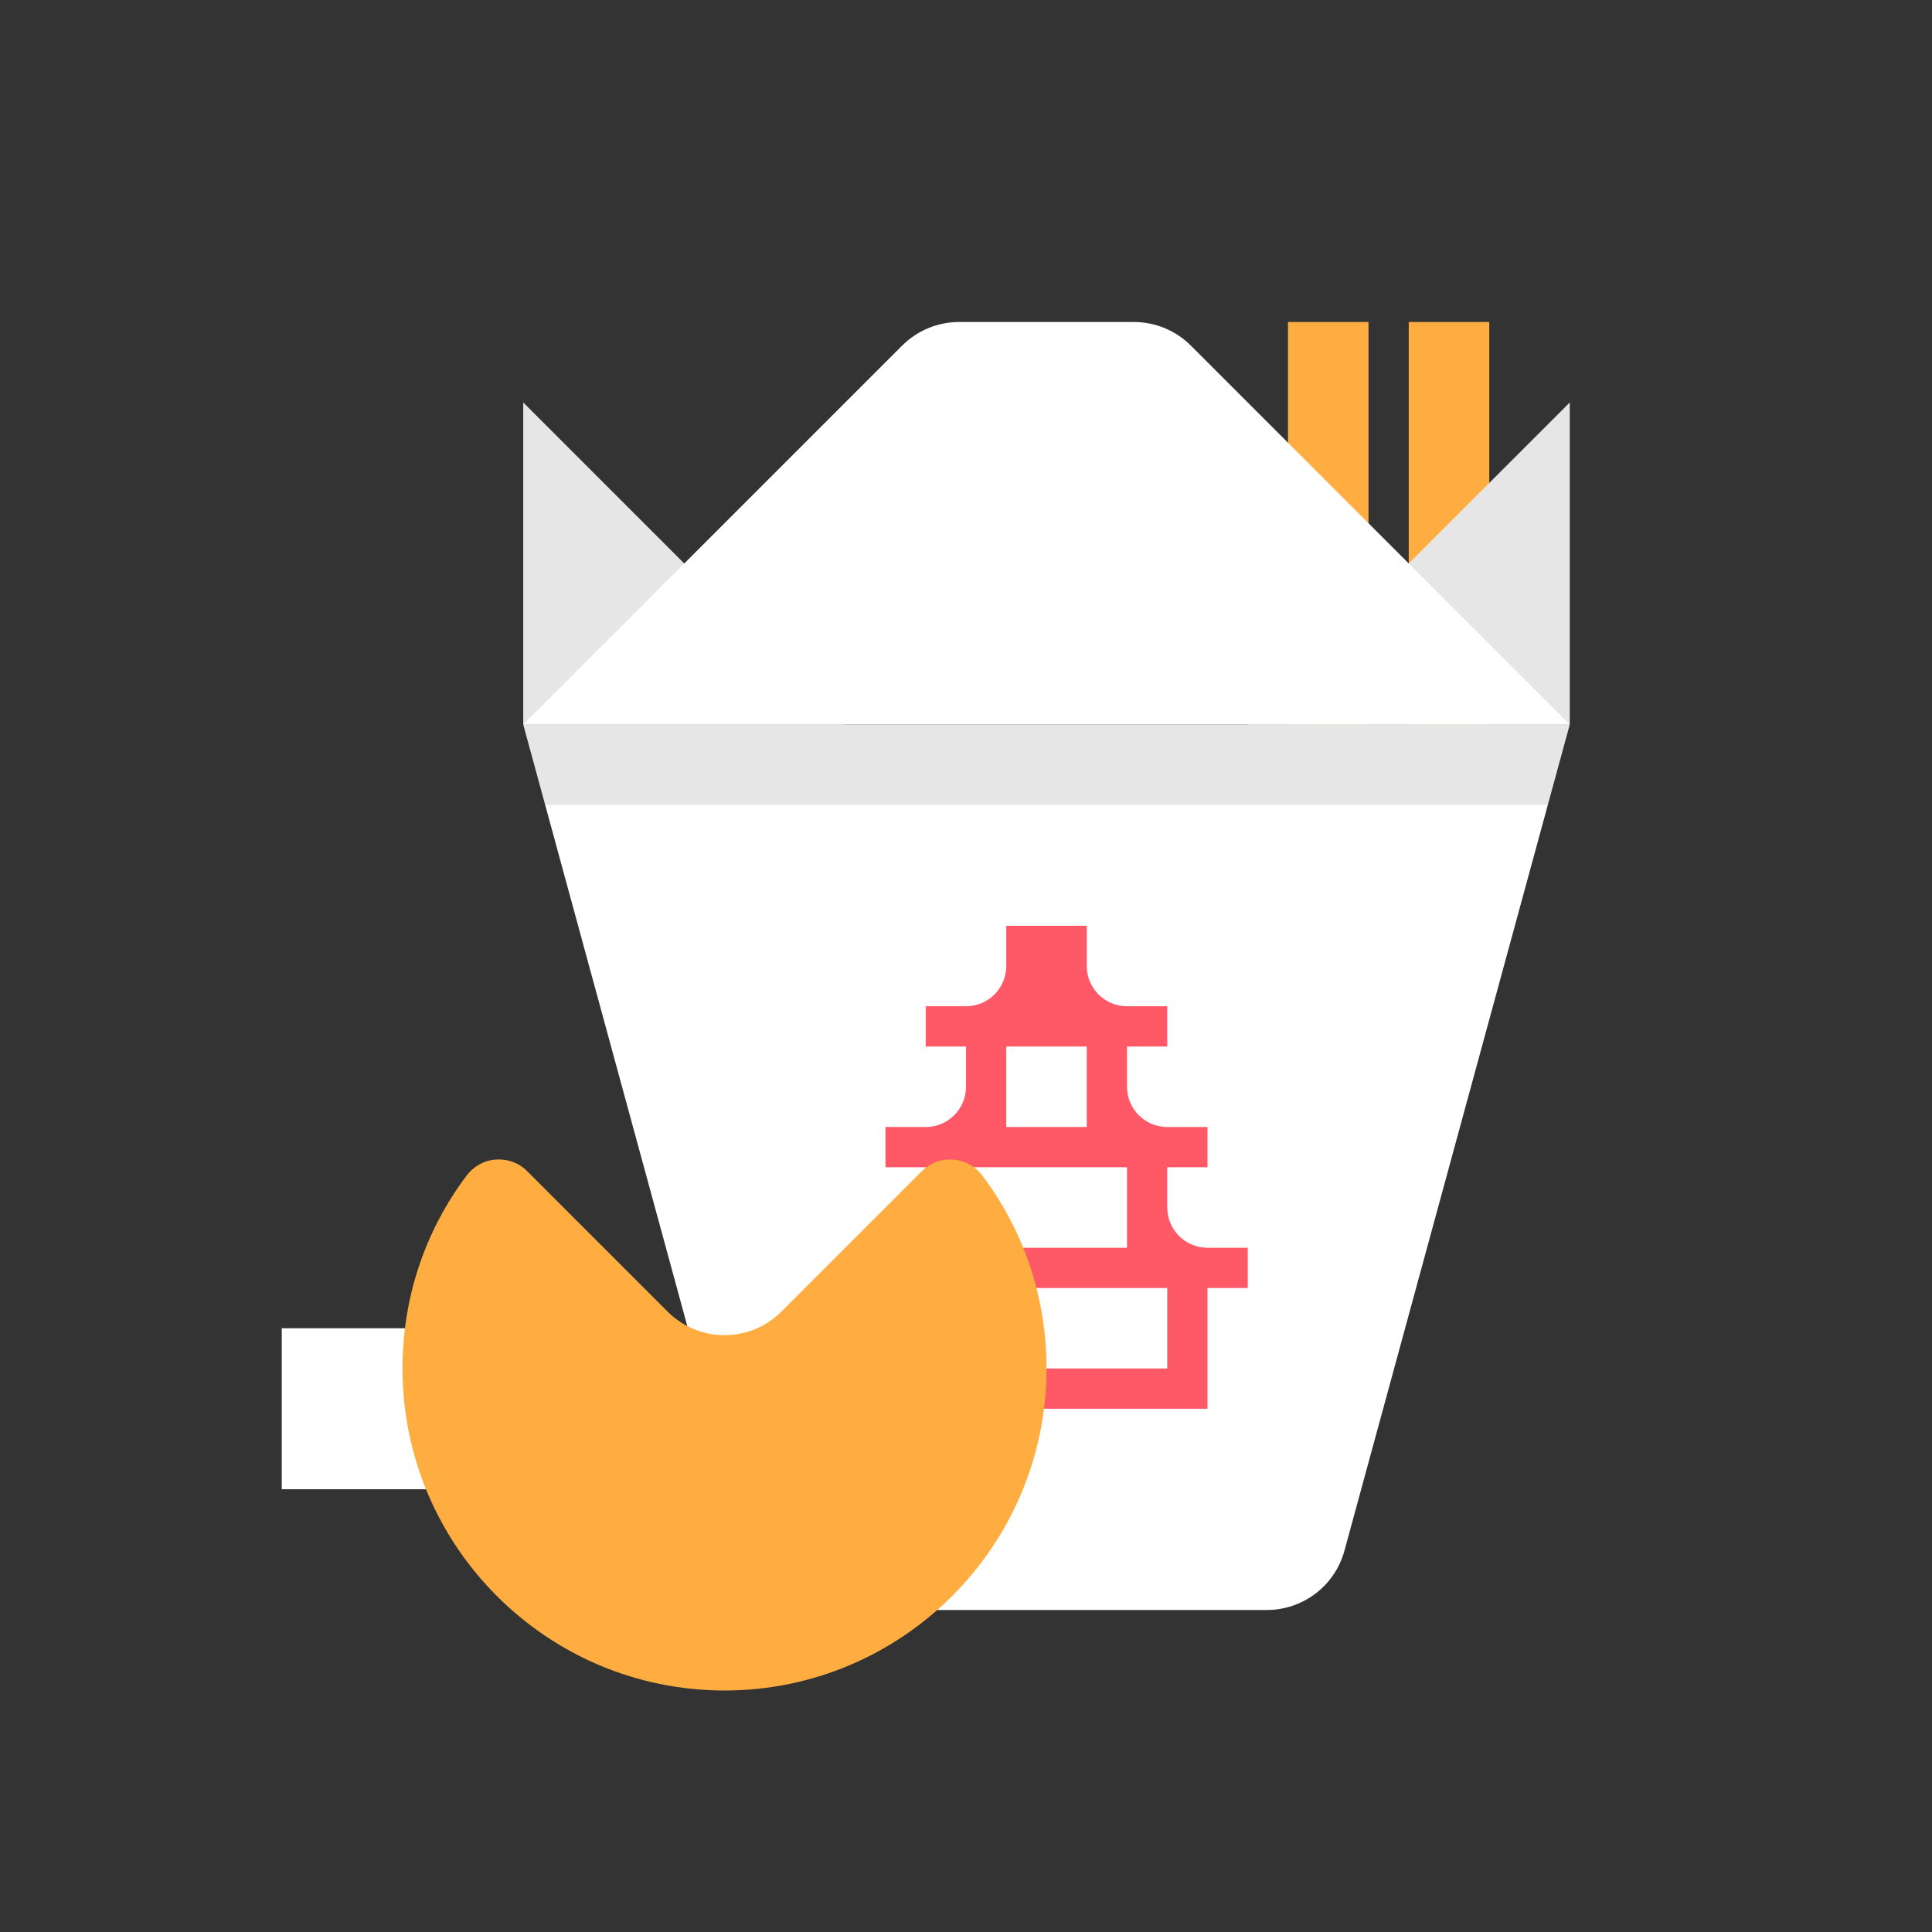 <?xml version="1.0" encoding="utf-8"?>
<!-- Generator: Adobe Illustrator 16.0.4, SVG Export Plug-In . SVG Version: 6.00 Build 0)  -->
<!DOCTYPE svg PUBLIC "-//W3C//DTD SVG 1.1//EN" "http://www.w3.org/Graphics/SVG/1.1/DTD/svg11.dtd">
<svg version="1.1" id="Layer_1" xmlns="http://www.w3.org/2000/svg" xmlns:xlink="http://www.w3.org/1999/xlink" x="0px" y="0px"
	 width="576px" height="576px" viewBox="0 0 576 576" enable-background="new 0 0 576 576" xml:space="preserve">
<rect x="0" y="0" width="576" height="576" fill="#333333" stroke="none"/>
<rect x="420" y="96" fill="#FFAD40" width="24" height="120"/>
<rect x="384" y="96" fill="#FFAD40" width="24" height="120"/>
<g>
	<g>
		<polygon fill="#FFFFFF" points="156,120 156,216 252,216 		"/>
		<polygon opacity="0.1" points="156,120 156,216 252,216 		"/>
		<polygon fill="#FFFFFF" points="372,216 468,216 468,120 		"/>
		<polygon opacity="0.1" points="372,216 468,216 468,120 		"/>
	</g>
	<path fill="#FFFFFF" d="M223.172,462.316C226.02,472.758,235.5,480,246.328,480h131.344c10.828,0,20.309-7.242,23.156-17.684
		L468,216H156L223.172,462.316z"/>
	<polygon opacity="0.1" points="162.539,239.988 461.461,239.988 468,216 156,216 	"/>
	<path fill="#FFFFFF" d="M156,216h312L355.031,103.031c-4.5-4.5-10.605-7.031-16.969-7.031l0,0h-52.125
		c-6.363,0-12.469,2.531-16.969,7.031L156,216z"/>
</g>
<path fill="#FF5967" d="M360,396v-12h12v-12h-12c-6.633,0-12-5.367-12-12v-12h12v-12h-12c-6.633,0-12-5.367-12-12v-12h12v-12h-12
	c-6.633,0-12-5.367-12-12v-12h-24v12c0,6.633-5.367,12-12,12h-12v12h12v12c0,6.633-5.367,12-12,12h-12v12h12v12
	c0,6.633-5.367,12-12,12h-12v12h12v12v24h96V396z M300,312h24v24h-24V312z M288,348h48v24h-48V348z M348,408h-72v-24h72V408z"/>
<rect x="84" y="396" fill="#FFFFFF" width="60" height="48"/>
<path fill="#FFAD40" d="M284.426,345.738l-1.465-0.059c-3.117,0.082-5.93,1.289-8.156,3.516l-41.836,41.836
	c-4.688,4.688-10.828,7.031-16.969,7.031s-12.281-2.344-16.969-7.031l-41.836-41.836c-2.297-2.297-5.238-3.516-8.484-3.516h-0.234
	l-0.914,0.059c-3.234,0.223-6.398,2.004-8.473,4.77C126.598,367.16,120,387.035,120,408c0,52.934,43.066,96,96,96s96-43.066,96-96
	c0-20.965-6.609-40.852-19.148-57.551C290.848,347.766,287.789,346.055,284.426,345.738z"/>
</svg>

